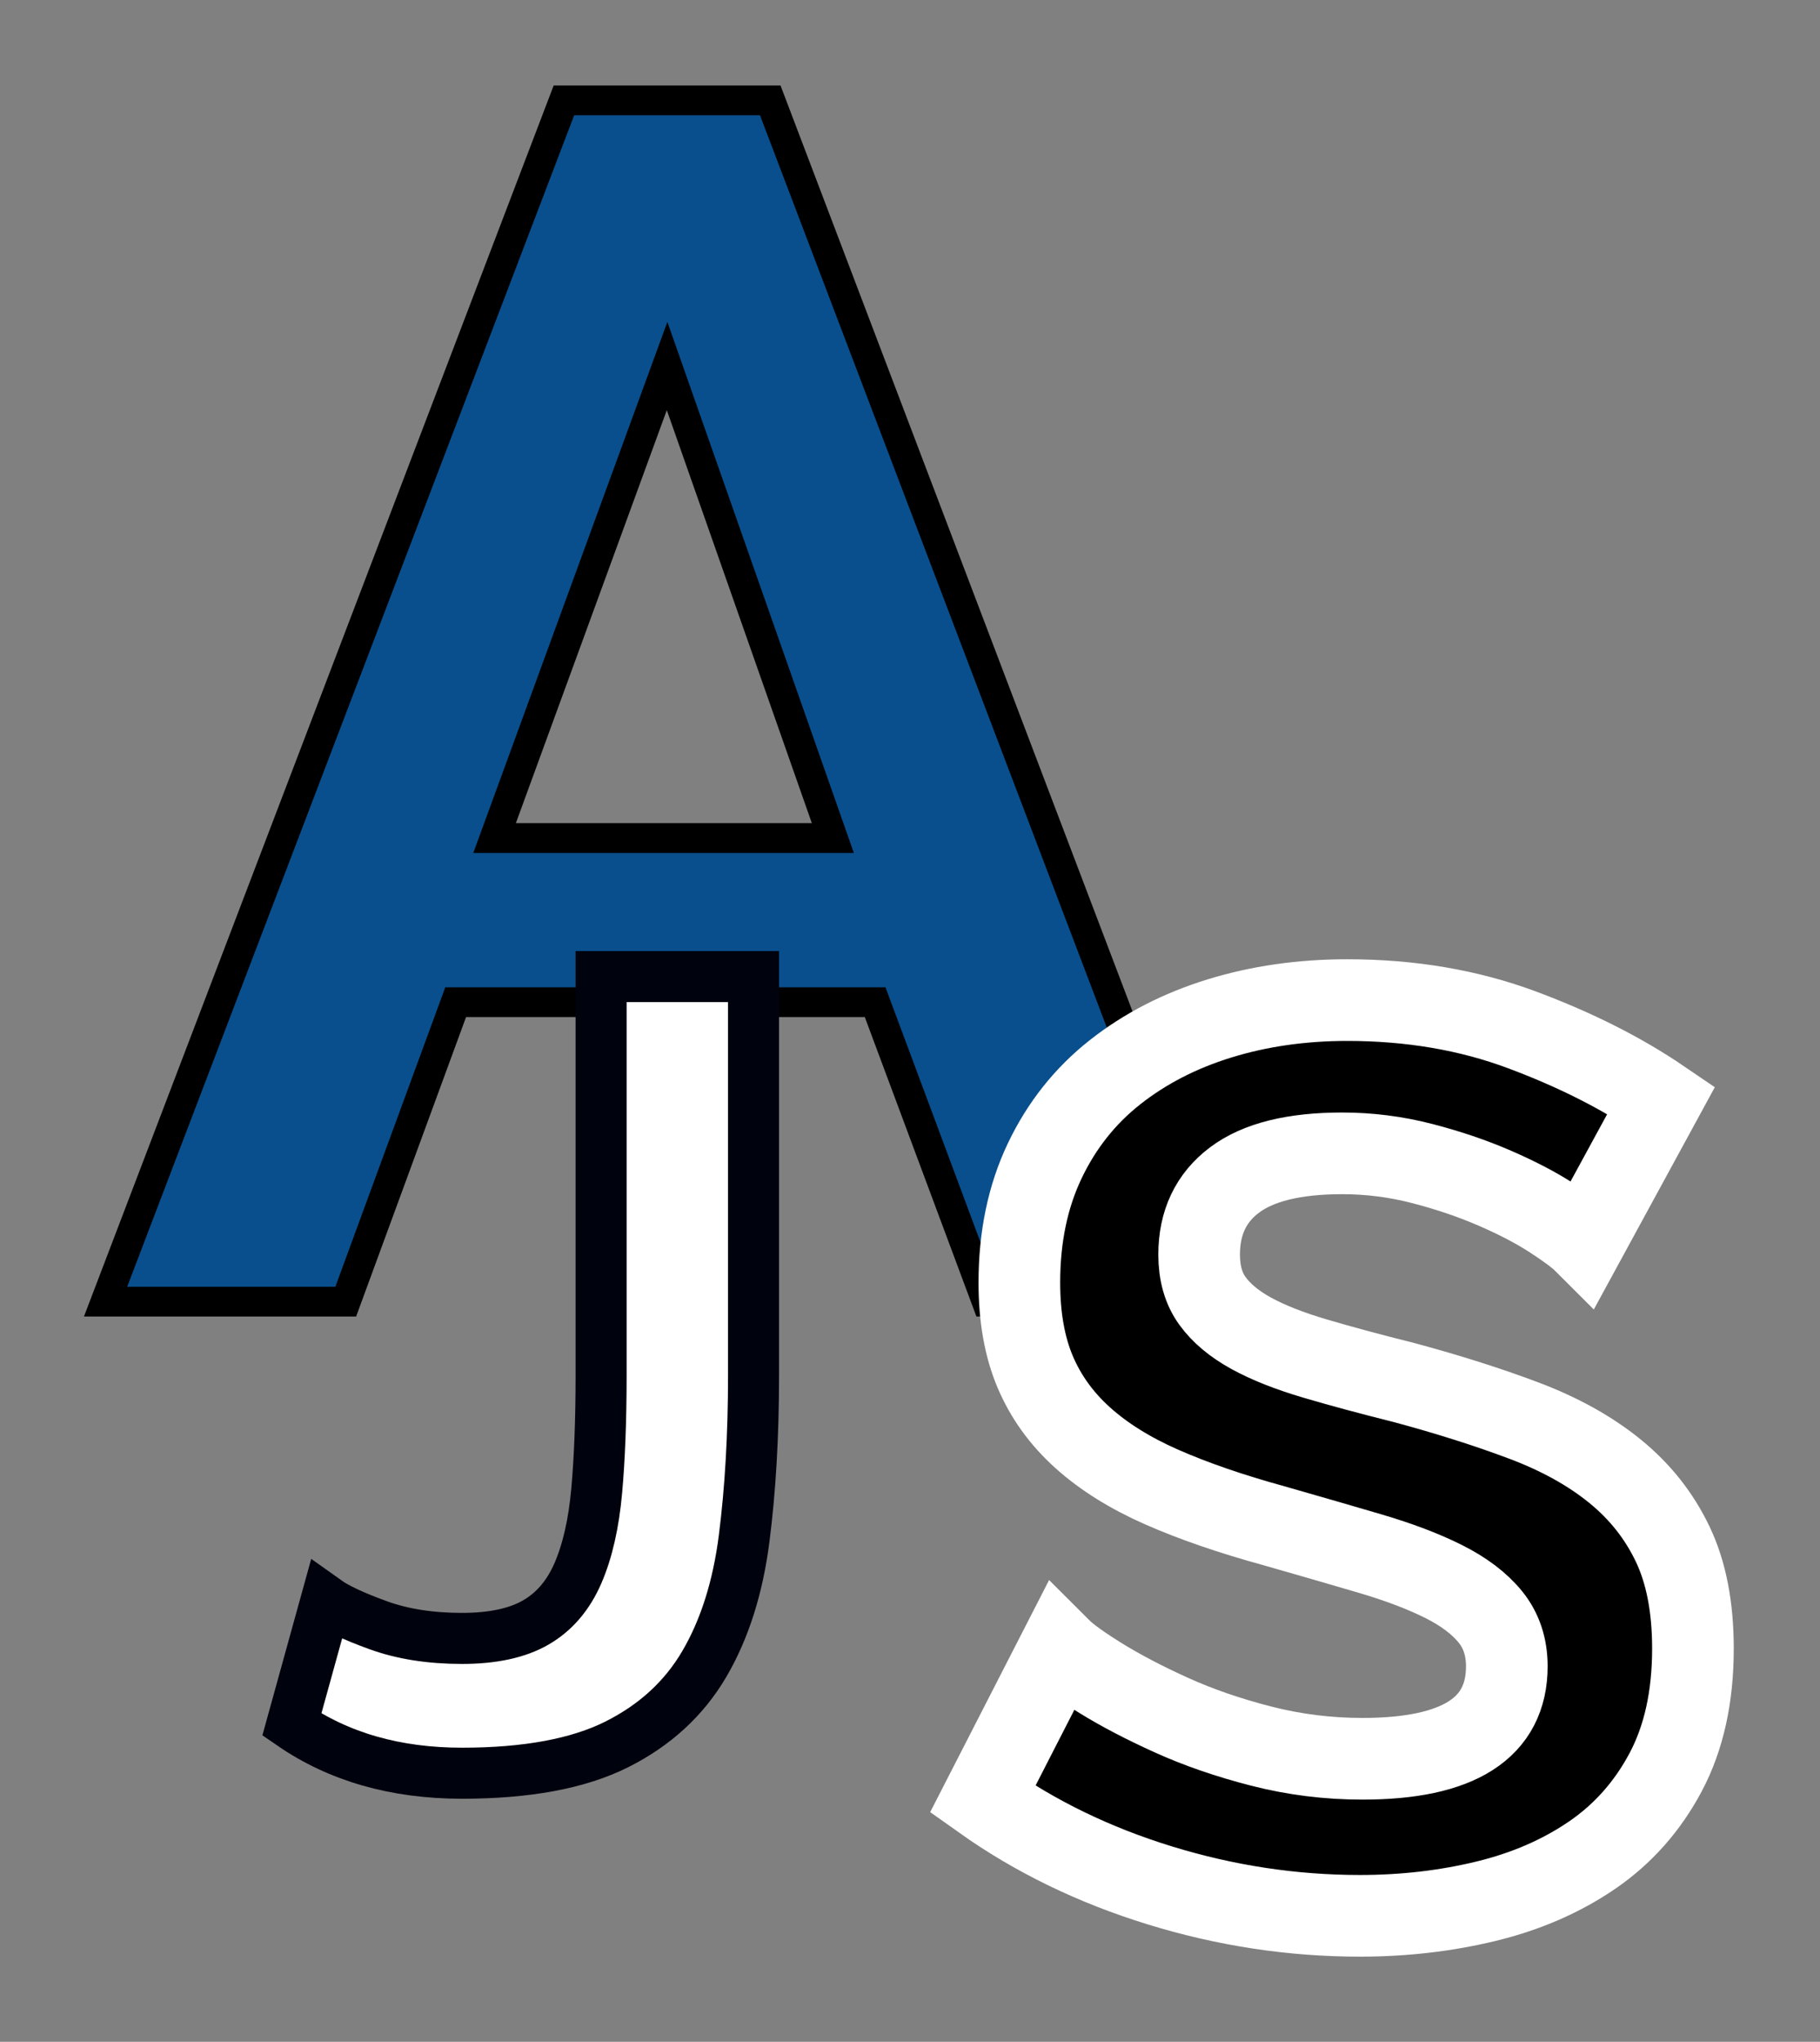 <?xml version="1.0" encoding="utf-8"?>
<!-- Generator: SketchAPI 2020.0.673 <https://api.sketch.io/> -->
<svg version="1.1" xmlns="http://www.w3.org/2000/svg" xmlns:xlink="http://www.w3.org/1999/xlink" xmlns:sketchjs="https://sketch.io/dtd/" sketchjs:metadata="eyJuYW1lIjoiTXkgRHJhd2luZy5za2V0Y2hwYWQiLCJjbGlwUGF0aCI6eyJlbmFibGVkIjp0cnVlfSwiZGVzY3JpcHRpb24iOiJtYWRlIHdpdGggaHR0cDovL2xvZ29tYWtyLmNvbSIsIm1ldGFkYXRhIjp7InVzZXJBZ2VudCI6eyJlbGVjdHJvbiI6ZmFsc2UsIm1heFRvdWNoUG9pbnRzIjowLCJpT1MiOmZhbHNlLCJzYWZhcmkiOmZhbHNlLCJoaXN0b3J5Ijp0cnVlLCJjaG9vc2VFbnRyeSI6ZmFsc2UsImNzc0JhY2tncm91bmRCbGVuZE1vZGUiOiJiYWNrZ3JvdW5kQmxlbmRNb2RlIiwiY3NzQmFja2dyb3VuZENsaXAiOiJiYWNrZ3JvdW5kQ2xpcCIsImNzc0ZpbHRlciI6ImZpbHRlciIsImNzc1RleHRGaWxsQ29sb3IiOiJ3ZWJraXRUZXh0RmlsbENvbG9yIiwiY3NzVHJhbnNmb3JtIjoidHJhbnNmb3JtIiwiY3NzVHJhbnNmb3JtT3JpZ2luIjoidHJhbnNmb3JtT3JpZ2luIiwiaHRtbENvbnRlbnRFZGl0YWJsZVBsYWludGV4dE9ubHkiOnRydWUsImNhbnZhcyI6dHJ1ZSwiY3R4SW1hZ2VTbW9vdGhpbmciOnRydWUsImN0eExpbmVEYXNoIjp0cnVlLCJjYW52YXNfaW9fYmxvYl9uYXRpdmUiOnRydWUsImN0eEJsaXAiOnRydWUsImdjbyI6eyJzb3VyY2Utb3ZlciI6dHJ1ZSwic291cmNlLWluIjp0cnVlLCJzb3VyY2Utb3V0Ijp0cnVlLCJzb3VyY2UtYXRvcCI6dHJ1ZSwiZGVzdGluYXRpb24tb3ZlciI6dHJ1ZSwiZGVzdGluYXRpb24taW4iOnRydWUsImRlc3RpbmF0aW9uLW91dCI6dHJ1ZSwiZGVzdGluYXRpb24tYXRvcCI6dHJ1ZSwibGlnaHRlciI6dHJ1ZSwiY29weSI6dHJ1ZSwieG9yIjp0cnVlLCJfX2NvbXBvc2l0ZSI6dHJ1ZSwibm9ybWFsIjp0cnVlLCJtdWx0aXBseSI6dHJ1ZSwic2NyZWVuIjp0cnVlLCJvdmVybGF5Ijp0cnVlLCJkYXJrZW4iOnRydWUsImxpZ2h0ZW4iOnRydWUsImNvbG9yLWRvZGdlIjp0cnVlLCJjb2xvci1idXJuIjp0cnVlLCJoYXJkLWxpZ2h0Ijp0cnVlLCJzb2Z0LWxpZ2h0Ijp0cnVlLCJkaWZmZXJlbmNlIjp0cnVlLCJleGNsdXNpb24iOnRydWUsImh1ZSI6dHJ1ZSwic2F0dXJhdGlvbiI6dHJ1ZSwiY29sb3IiOnRydWUsImx1bWlub3NpdHkiOnRydWUsIl9fYmxlbmQiOnRydWV9LCJwaXhlbFJhdGlvIjoyLCJjYW52YXNfaW9fYmxvYiI6dHJ1ZSwiaW5pdGlhbGl6ZWQiOnRydWUsImNsaXBib2FyZCI6dHJ1ZX19LCJleHBvcnREUEkiOjcyLCJleHBvcnRGb3JtYXQiOiJwbmciLCJleHBvcnRRdWFsaXR5IjowLjk1LCJ1bml0cyI6InB4Iiwid2lkdGgiOjIxNCwiaGVpZ2h0IjoyNDAsInBhZ2VzIjpbeyJ3aWR0aCI6MjE0LCJoZWlnaHQiOjI0MH1dLCJ1dWlkIjoiOTRmZmRiOGYtYjc2Yi00NTMzLWI5NjUtNjAzYmNjOTg3YTkwIn0=" width="214" height="240" viewBox="0 0 214 240" sketchjs:version="2020.0.673">
<rect x="0" y="0" width="214" height="240" fill="#808080" stroke="none"/>
<g sketchjs:tool="fancyText" style="mix-blend-mode: source-over;" transform="matrix(1,0,0,1,-272.864,-34)">
	<g sketchjs:uid="1">
		<g sketchjs:uid="2" style="paint-order: fill stroke markers;">
			<path d="M 285.276 187L 339.171 45.799L 363.433 45.799L 417.13 187L 388.889 187L 375.764 151.799L 326.443 151.799L 313.516 187L 285.276 187ZZM 331.017 132.508L 370.792 132.508L 351.302 77.022L 331.017 132.508Z" sketchjs:uid="3" style="fill: #094f8d; stroke: #000000; stroke-width: 3.5; stroke-linecap: round; paint-order: stroke fill markers;"/>
		</g>
	</g>
</g>
<g sketchjs:tool="fancyText" style="mix-blend-mode: source-over;" transform="matrix(1,0,0,1,-244,85)">
	<g sketchjs:uid="1">
		<g sketchjs:uid="2" style="paint-order: fill stroke markers;">
			<path d="M 278.315 117.714L 282.341 103.168Q 284.16 104.467 288.446 106.025Q 292.731 107.584 298.316 107.584L 298.316 107.584Q 303.771 107.584 307.018 105.701Q 310.265 103.817 311.953 99.921Q 313.641 96.025 314.161 90.246Q 314.68 84.466 314.68 76.674L 314.68 76.674L 314.68 29.789L 332.603 29.789L 332.603 76.674Q 332.603 87.194 331.499 95.83Q 330.395 104.467 326.824 110.571Q 323.252 116.675 316.499 120.052Q 309.745 123.429 298.316 123.429L 298.316 123.429Q 286.627 123.429 278.315 117.714L 278.315 117.714Z" sketchjs:uid="3" style="fill: #ffffff; stroke: #00020e; stroke-width: 6; stroke-linecap: round; paint-order: stroke fill markers;"/>
		</g>
	</g>
</g>
<g sketchjs:tool="fancyText" style="mix-blend-mode: source-over;" transform="matrix(1,0,0,1,-124,84)">
	<g sketchjs:uid="1">
		<g sketchjs:uid="2" style="paint-order: fill stroke markers;">
			<path d="M 319.338 45.316L 310.257 61.989Q 309.214 60.947 306.46 59.161Q 303.706 57.374 299.761 55.662Q 295.816 53.95 291.201 52.759Q 286.585 51.568 281.821 51.568L 281.821 51.568Q 273.336 51.568 269.167 54.695Q 264.998 57.821 264.998 63.478L 264.998 63.478Q 264.998 66.754 266.562 68.912Q 268.125 71.071 271.102 72.709Q 274.08 74.346 278.621 75.686Q 283.161 77.026 289.116 78.515L 289.116 78.515Q 296.858 80.599 303.185 82.981Q 309.512 85.363 313.904 88.936Q 318.296 92.509 320.678 97.496Q 323.06 102.483 323.06 109.778L 323.06 109.778Q 323.06 118.264 319.859 124.294Q 316.658 130.323 311.224 134.045Q 305.79 137.767 298.719 139.479Q 291.647 141.191 283.906 141.191L 283.906 141.191Q 271.996 141.191 260.383 137.618Q 248.771 134.045 239.541 127.495L 239.541 127.495L 248.622 109.778Q 249.962 111.118 253.461 113.277Q 256.959 115.436 261.723 117.594Q 266.487 119.753 272.293 121.242Q 278.099 122.731 284.203 122.731L 284.203 122.731Q 301.175 122.731 301.175 111.863L 301.175 111.863Q 301.175 108.439 299.24 106.056Q 297.304 103.674 293.731 101.888Q 290.158 100.102 285.097 98.613Q 280.035 97.124 273.782 95.338L 273.782 95.338Q 266.19 93.253 260.607 90.797Q 255.024 88.34 251.302 84.991Q 247.58 81.641 245.719 77.249Q 243.858 72.857 243.858 66.754L 243.858 66.754Q 243.858 58.714 246.836 52.462Q 249.813 46.209 255.098 42.04Q 260.383 37.872 267.38 35.713Q 274.378 33.554 282.417 33.554L 282.417 33.554Q 293.582 33.554 302.962 37.053Q 312.341 40.551 319.338 45.316L 319.338 45.316Z" sketchjs:uid="3" style="fill: #000000; stroke: #ffffff; stroke-width: 9.6; stroke-linecap: round; paint-order: stroke fill markers;"/>
		</g>
	</g>
</g>
</svg>